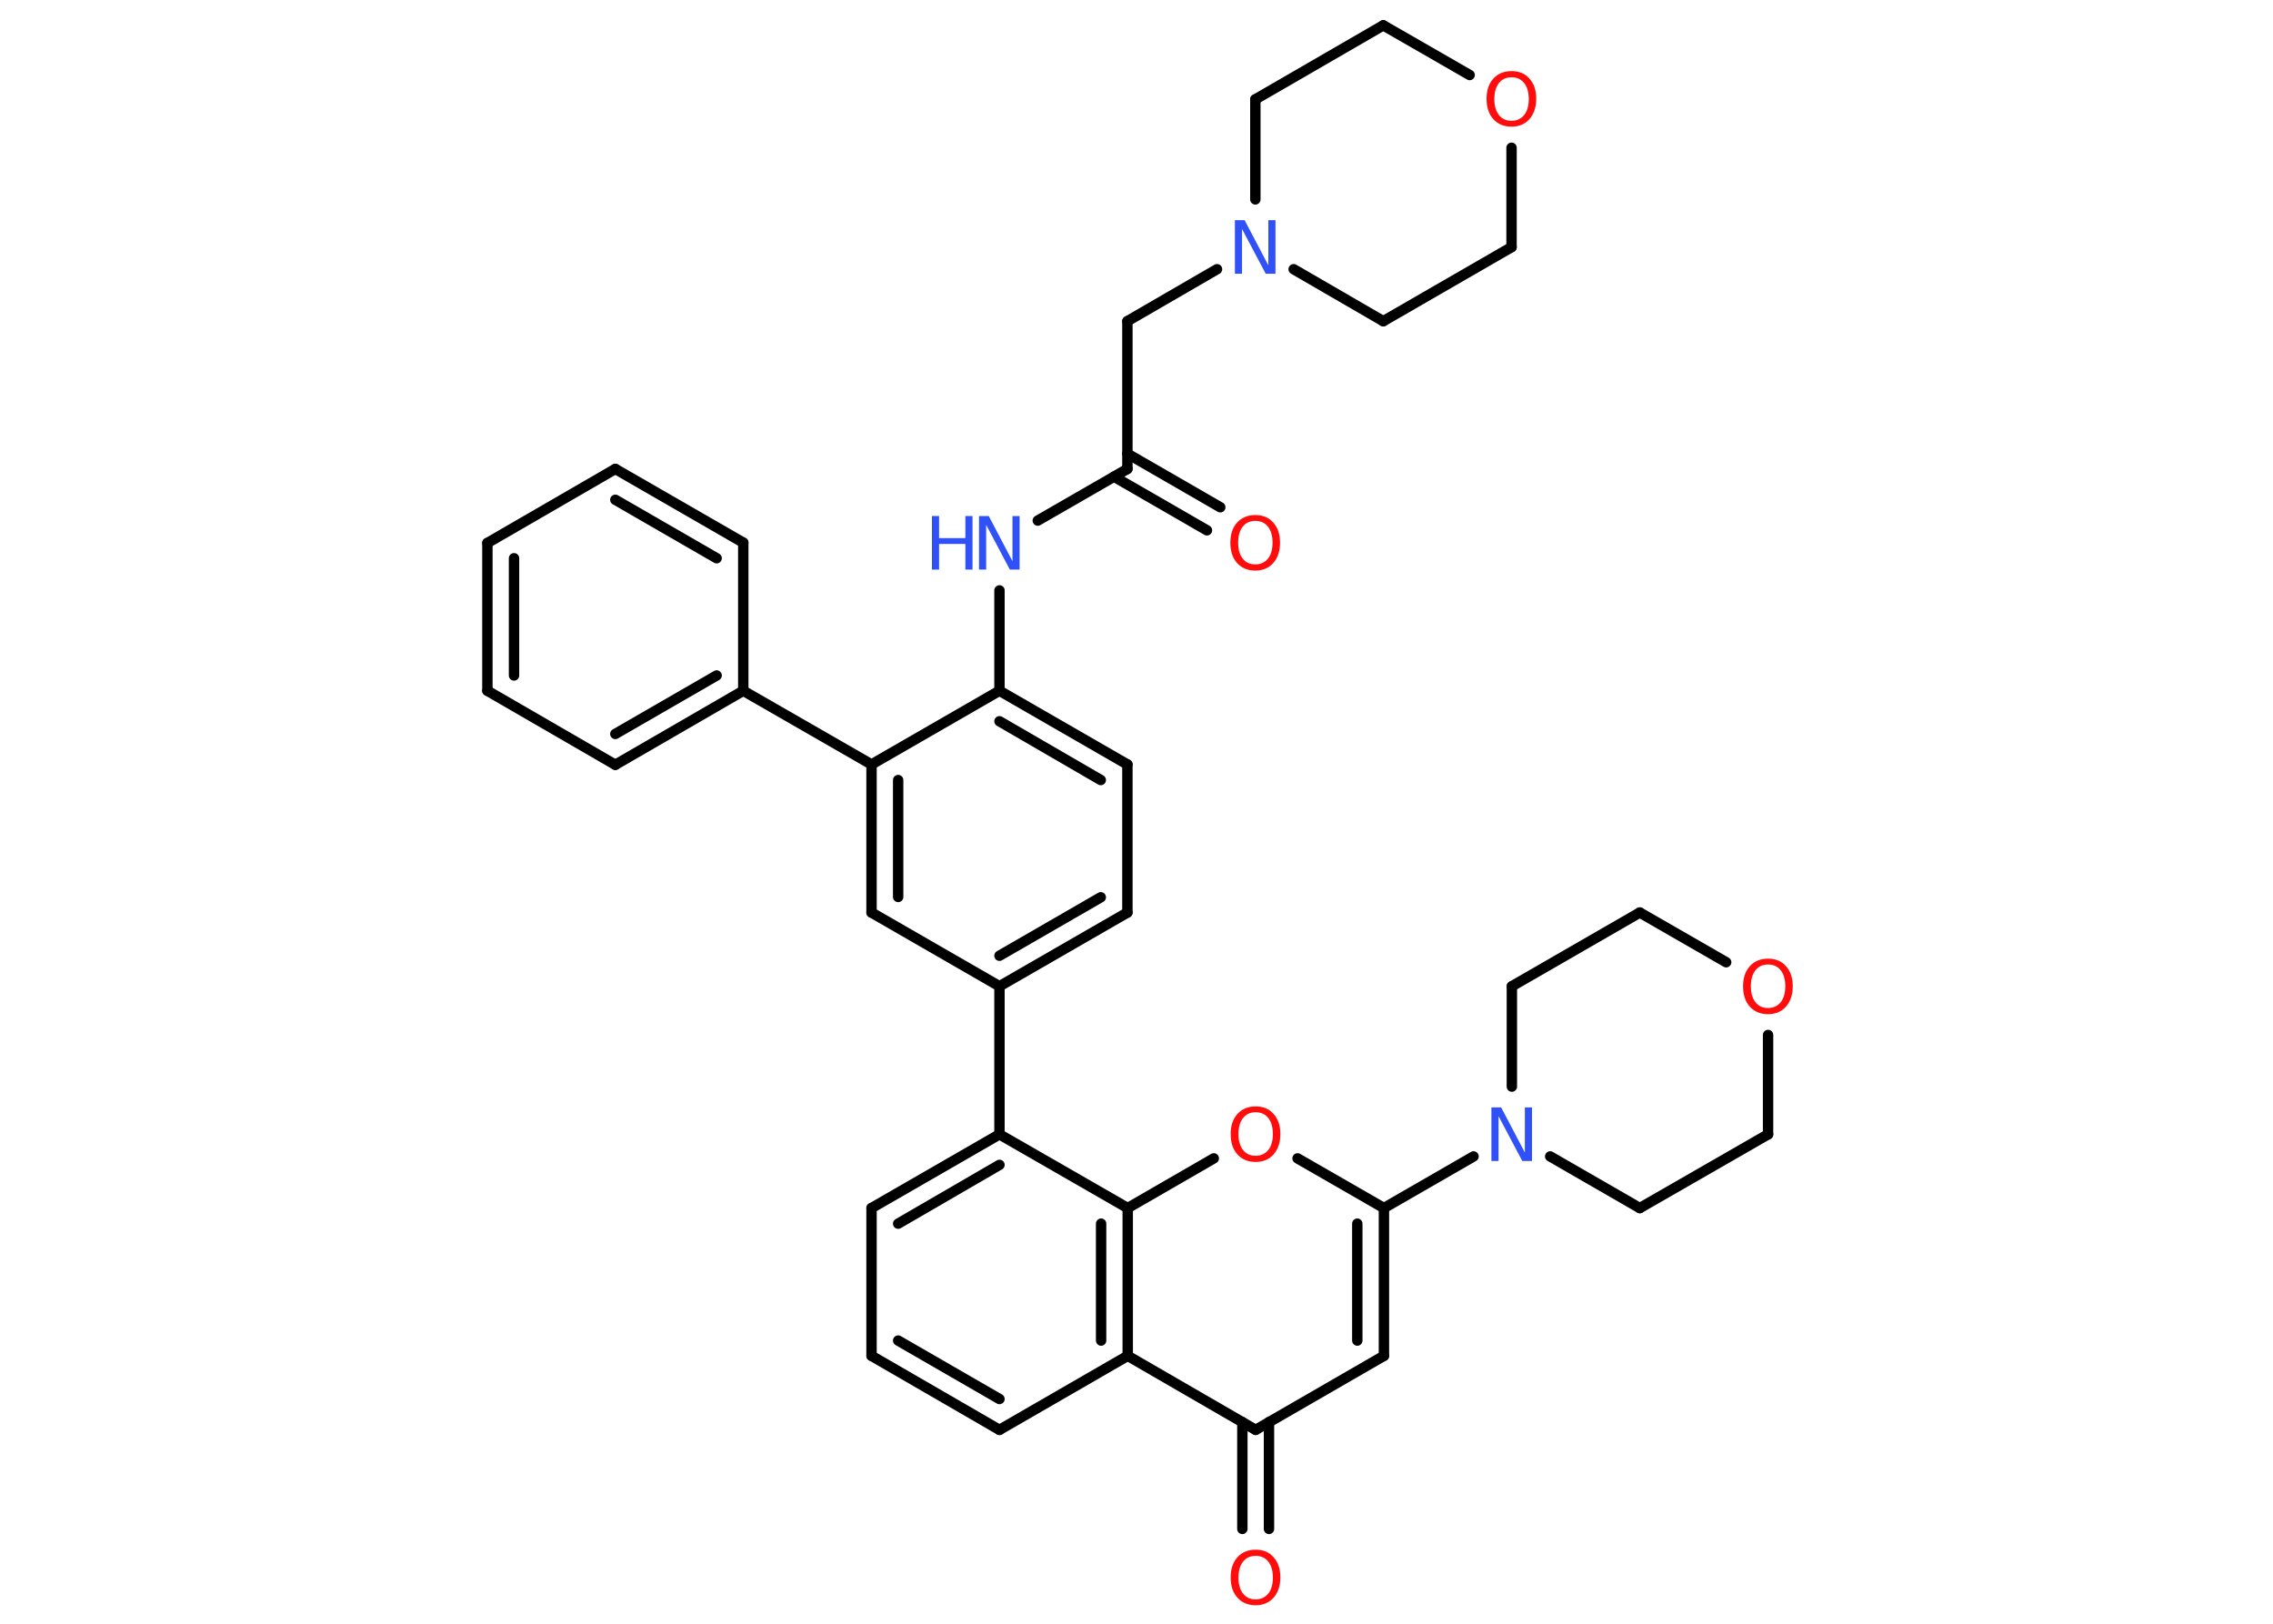<?xml version='1.0' encoding='UTF-8'?>
<!DOCTYPE svg PUBLIC "-//W3C//DTD SVG 1.1//EN" "http://www.w3.org/Graphics/SVG/1.1/DTD/svg11.dtd">
<svg version='1.2' xmlns='http://www.w3.org/2000/svg' xmlns:xlink='http://www.w3.org/1999/xlink' width='70.0mm' height='50.0mm' viewBox='0 0 70.0 50.0'>
  <desc>Generated by the Chemistry Development Kit (http://github.com/cdk)</desc>
  <g stroke-linecap='round' stroke-linejoin='round' stroke='#000000' stroke-width='.32' fill='#FF0D0D'>
    <rect x='.0' y='.0' width='70.0' height='50.0' fill='#FFFFFF' stroke='none'/>
    <g id='mol1' class='mol'>
      <g id='mol1bnd1' class='bond'>
        <line x1='37.17' y1='16.33' x2='34.31' y2='14.68'/>
        <line x1='37.58' y1='15.62' x2='34.72' y2='13.97'/>
      </g>
      <line id='mol1bnd2' class='bond' x1='34.72' y1='14.44' x2='34.72' y2='9.89'/>
      <line id='mol1bnd3' class='bond' x1='34.72' y1='9.89' x2='37.48' y2='8.29'/>
      <line id='mol1bnd4' class='bond' x1='39.84' y1='8.29' x2='42.6' y2='9.89'/>
      <line id='mol1bnd5' class='bond' x1='42.6' y1='9.89' x2='46.55' y2='7.61'/>
      <line id='mol1bnd6' class='bond' x1='46.55' y1='7.61' x2='46.55' y2='4.55'/>
      <line id='mol1bnd7' class='bond' x1='45.26' y1='2.31' x2='42.6' y2='.78'/>
      <line id='mol1bnd8' class='bond' x1='42.6' y1='.78' x2='38.66' y2='3.06'/>
      <line id='mol1bnd9' class='bond' x1='38.66' y1='6.14' x2='38.66' y2='3.06'/>
      <line id='mol1bnd10' class='bond' x1='34.72' y1='14.44' x2='31.96' y2='16.03'/>
      <line id='mol1bnd11' class='bond' x1='30.78' y1='18.18' x2='30.78' y2='21.27'/>
      <g id='mol1bnd12' class='bond'>
        <line x1='34.72' y1='23.54' x2='30.78' y2='21.27'/>
        <line x1='33.9' y1='24.02' x2='30.78' y2='22.21'/>
      </g>
      <line id='mol1bnd13' class='bond' x1='34.72' y1='23.54' x2='34.72' y2='28.1'/>
      <g id='mol1bnd14' class='bond'>
        <line x1='30.78' y1='30.37' x2='34.72' y2='28.1'/>
        <line x1='30.78' y1='29.43' x2='33.9' y2='27.63'/>
      </g>
      <line id='mol1bnd15' class='bond' x1='30.78' y1='30.37' x2='30.78' y2='34.93'/>
      <g id='mol1bnd16' class='bond'>
        <line x1='30.78' y1='34.93' x2='26.84' y2='37.2'/>
        <line x1='30.78' y1='35.87' x2='27.66' y2='37.68'/>
      </g>
      <line id='mol1bnd17' class='bond' x1='26.84' y1='37.2' x2='26.84' y2='41.75'/>
      <g id='mol1bnd18' class='bond'>
        <line x1='26.84' y1='41.75' x2='30.78' y2='44.03'/>
        <line x1='27.66' y1='41.28' x2='30.78' y2='43.08'/>
      </g>
      <line id='mol1bnd19' class='bond' x1='30.78' y1='44.03' x2='34.73' y2='41.75'/>
      <line id='mol1bnd20' class='bond' x1='34.73' y1='41.75' x2='38.67' y2='44.03'/>
      <g id='mol1bnd21' class='bond'>
        <line x1='39.08' y1='43.79' x2='39.08' y2='47.08'/>
        <line x1='38.26' y1='43.79' x2='38.26' y2='47.08'/>
      </g>
      <line id='mol1bnd22' class='bond' x1='38.67' y1='44.03' x2='42.62' y2='41.75'/>
      <g id='mol1bnd23' class='bond'>
        <line x1='42.62' y1='41.75' x2='42.62' y2='37.2'/>
        <line x1='41.8' y1='41.28' x2='41.8' y2='37.68'/>
      </g>
      <line id='mol1bnd24' class='bond' x1='42.62' y1='37.2' x2='45.38' y2='35.61'/>
      <line id='mol1bnd25' class='bond' x1='46.56' y1='33.46' x2='46.56' y2='30.37'/>
      <line id='mol1bnd26' class='bond' x1='46.56' y1='30.37' x2='50.5' y2='28.1'/>
      <line id='mol1bnd27' class='bond' x1='50.5' y1='28.1' x2='53.16' y2='29.63'/>
      <line id='mol1bnd28' class='bond' x1='54.45' y1='31.87' x2='54.45' y2='34.93'/>
      <line id='mol1bnd29' class='bond' x1='54.45' y1='34.93' x2='50.5' y2='37.2'/>
      <line id='mol1bnd30' class='bond' x1='47.74' y1='35.61' x2='50.5' y2='37.2'/>
      <line id='mol1bnd31' class='bond' x1='42.62' y1='37.2' x2='39.96' y2='35.67'/>
      <line id='mol1bnd32' class='bond' x1='37.38' y1='35.67' x2='34.73' y2='37.2'/>
      <line id='mol1bnd33' class='bond' x1='30.78' y1='34.93' x2='34.73' y2='37.2'/>
      <g id='mol1bnd34' class='bond'>
        <line x1='34.73' y1='41.75' x2='34.73' y2='37.2'/>
        <line x1='33.91' y1='41.28' x2='33.91' y2='37.68'/>
      </g>
      <line id='mol1bnd35' class='bond' x1='30.78' y1='30.37' x2='26.84' y2='28.1'/>
      <g id='mol1bnd36' class='bond'>
        <line x1='26.84' y1='23.54' x2='26.84' y2='28.1'/>
        <line x1='27.66' y1='24.02' x2='27.66' y2='27.62'/>
      </g>
      <line id='mol1bnd37' class='bond' x1='30.78' y1='21.27' x2='26.84' y2='23.54'/>
      <line id='mol1bnd38' class='bond' x1='26.84' y1='23.54' x2='22.89' y2='21.27'/>
      <g id='mol1bnd39' class='bond'>
        <line x1='18.95' y1='23.55' x2='22.89' y2='21.27'/>
        <line x1='18.95' y1='22.6' x2='22.07' y2='20.8'/>
      </g>
      <line id='mol1bnd40' class='bond' x1='18.95' y1='23.55' x2='15.01' y2='21.27'/>
      <g id='mol1bnd41' class='bond'>
        <line x1='15.01' y1='16.72' x2='15.01' y2='21.27'/>
        <line x1='15.83' y1='17.19' x2='15.83' y2='20.8'/>
      </g>
      <line id='mol1bnd42' class='bond' x1='15.01' y1='16.72' x2='18.95' y2='14.44'/>
      <g id='mol1bnd43' class='bond'>
        <line x1='22.89' y1='16.71' x2='18.95' y2='14.44'/>
        <line x1='22.07' y1='17.19' x2='18.95' y2='15.39'/>
      </g>
      <line id='mol1bnd44' class='bond' x1='22.89' y1='21.27' x2='22.89' y2='16.71'/>
      <path id='mol1atm1' class='atom' d='M38.66 16.04q-.25 .0 -.39 .18q-.14 .18 -.14 .49q.0 .31 .14 .49q.14 .18 .39 .18q.24 .0 .39 -.18q.14 -.18 .14 -.49q.0 -.31 -.14 -.49q-.14 -.18 -.39 -.18zM38.66 15.86q.35 .0 .55 .23q.21 .23 .21 .62q.0 .39 -.21 .63q-.21 .23 -.55 .23q-.35 .0 -.56 -.23q-.21 -.23 -.21 -.63q.0 -.39 .21 -.62q.21 -.23 .56 -.23z' stroke='none'/>
      <path id='mol1atm4' class='atom' d='M38.03 6.78h.3l.73 1.39v-1.39h.22v1.65h-.3l-.73 -1.38v1.38h-.22v-1.65z' stroke='none' fill='#3050F8'/>
      <path id='mol1atm7' class='atom' d='M46.55 2.38q-.25 .0 -.39 .18q-.14 .18 -.14 .49q.0 .31 .14 .49q.14 .18 .39 .18q.24 .0 .39 -.18q.14 -.18 .14 -.49q.0 -.31 -.14 -.49q-.14 -.18 -.39 -.18zM46.55 2.19q.35 .0 .55 .23q.21 .23 .21 .62q.0 .39 -.21 .63q-.21 .23 -.55 .23q-.35 .0 -.56 -.23q-.21 -.23 -.21 -.63q.0 -.39 .21 -.62q.21 -.23 .56 -.23z' stroke='none'/>
      <g id='mol1atm10' class='atom'>
        <path d='M30.15 15.89h.3l.73 1.39v-1.39h.22v1.65h-.3l-.73 -1.38v1.38h-.22v-1.65z' stroke='none' fill='#3050F8'/>
        <path d='M28.7 15.89h.22v.68h.81v-.68h.22v1.65h-.22v-.79h-.81v.79h-.22v-1.65z' stroke='none' fill='#3050F8'/>
      </g>
      <path id='mol1atm21' class='atom' d='M38.67 47.91q-.25 .0 -.39 .18q-.14 .18 -.14 .49q.0 .31 .14 .49q.14 .18 .39 .18q.24 .0 .39 -.18q.14 -.18 .14 -.49q.0 -.31 -.14 -.49q-.14 -.18 -.39 -.18zM38.67 47.72q.35 .0 .55 .23q.21 .23 .21 .62q.0 .39 -.21 .63q-.21 .23 -.55 .23q-.35 .0 -.56 -.23q-.21 -.23 -.21 -.63q.0 -.39 .21 -.62q.21 -.23 .56 -.23z' stroke='none'/>
      <path id='mol1atm24' class='atom' d='M45.93 34.1h.3l.73 1.39v-1.39h.22v1.65h-.3l-.73 -1.38v1.38h-.22v-1.65z' stroke='none' fill='#3050F8'/>
      <path id='mol1atm27' class='atom' d='M54.45 29.7q-.25 .0 -.39 .18q-.14 .18 -.14 .49q.0 .31 .14 .49q.14 .18 .39 .18q.24 .0 .39 -.18q.14 -.18 .14 -.49q.0 -.31 -.14 -.49q-.14 -.18 -.39 -.18zM54.45 29.52q.35 .0 .55 .23q.21 .23 .21 .62q.0 .39 -.21 .63q-.21 .23 -.55 .23q-.35 .0 -.56 -.23q-.21 -.23 -.21 -.63q.0 -.39 .21 -.62q.21 -.23 .56 -.23z' stroke='none'/>
      <path id='mol1atm30' class='atom' d='M38.67 34.25q-.25 .0 -.39 .18q-.14 .18 -.14 .49q.0 .31 .14 .49q.14 .18 .39 .18q.24 .0 .39 -.18q.14 -.18 .14 -.49q.0 -.31 -.14 -.49q-.14 -.18 -.39 -.18zM38.67 34.07q.35 .0 .55 .23q.21 .23 .21 .62q.0 .39 -.21 .63q-.21 .23 -.55 .23q-.35 .0 -.56 -.23q-.21 -.23 -.21 -.63q.0 -.39 .21 -.62q.21 -.23 .56 -.23z' stroke='none'/>
    </g>
  </g>
</svg>
